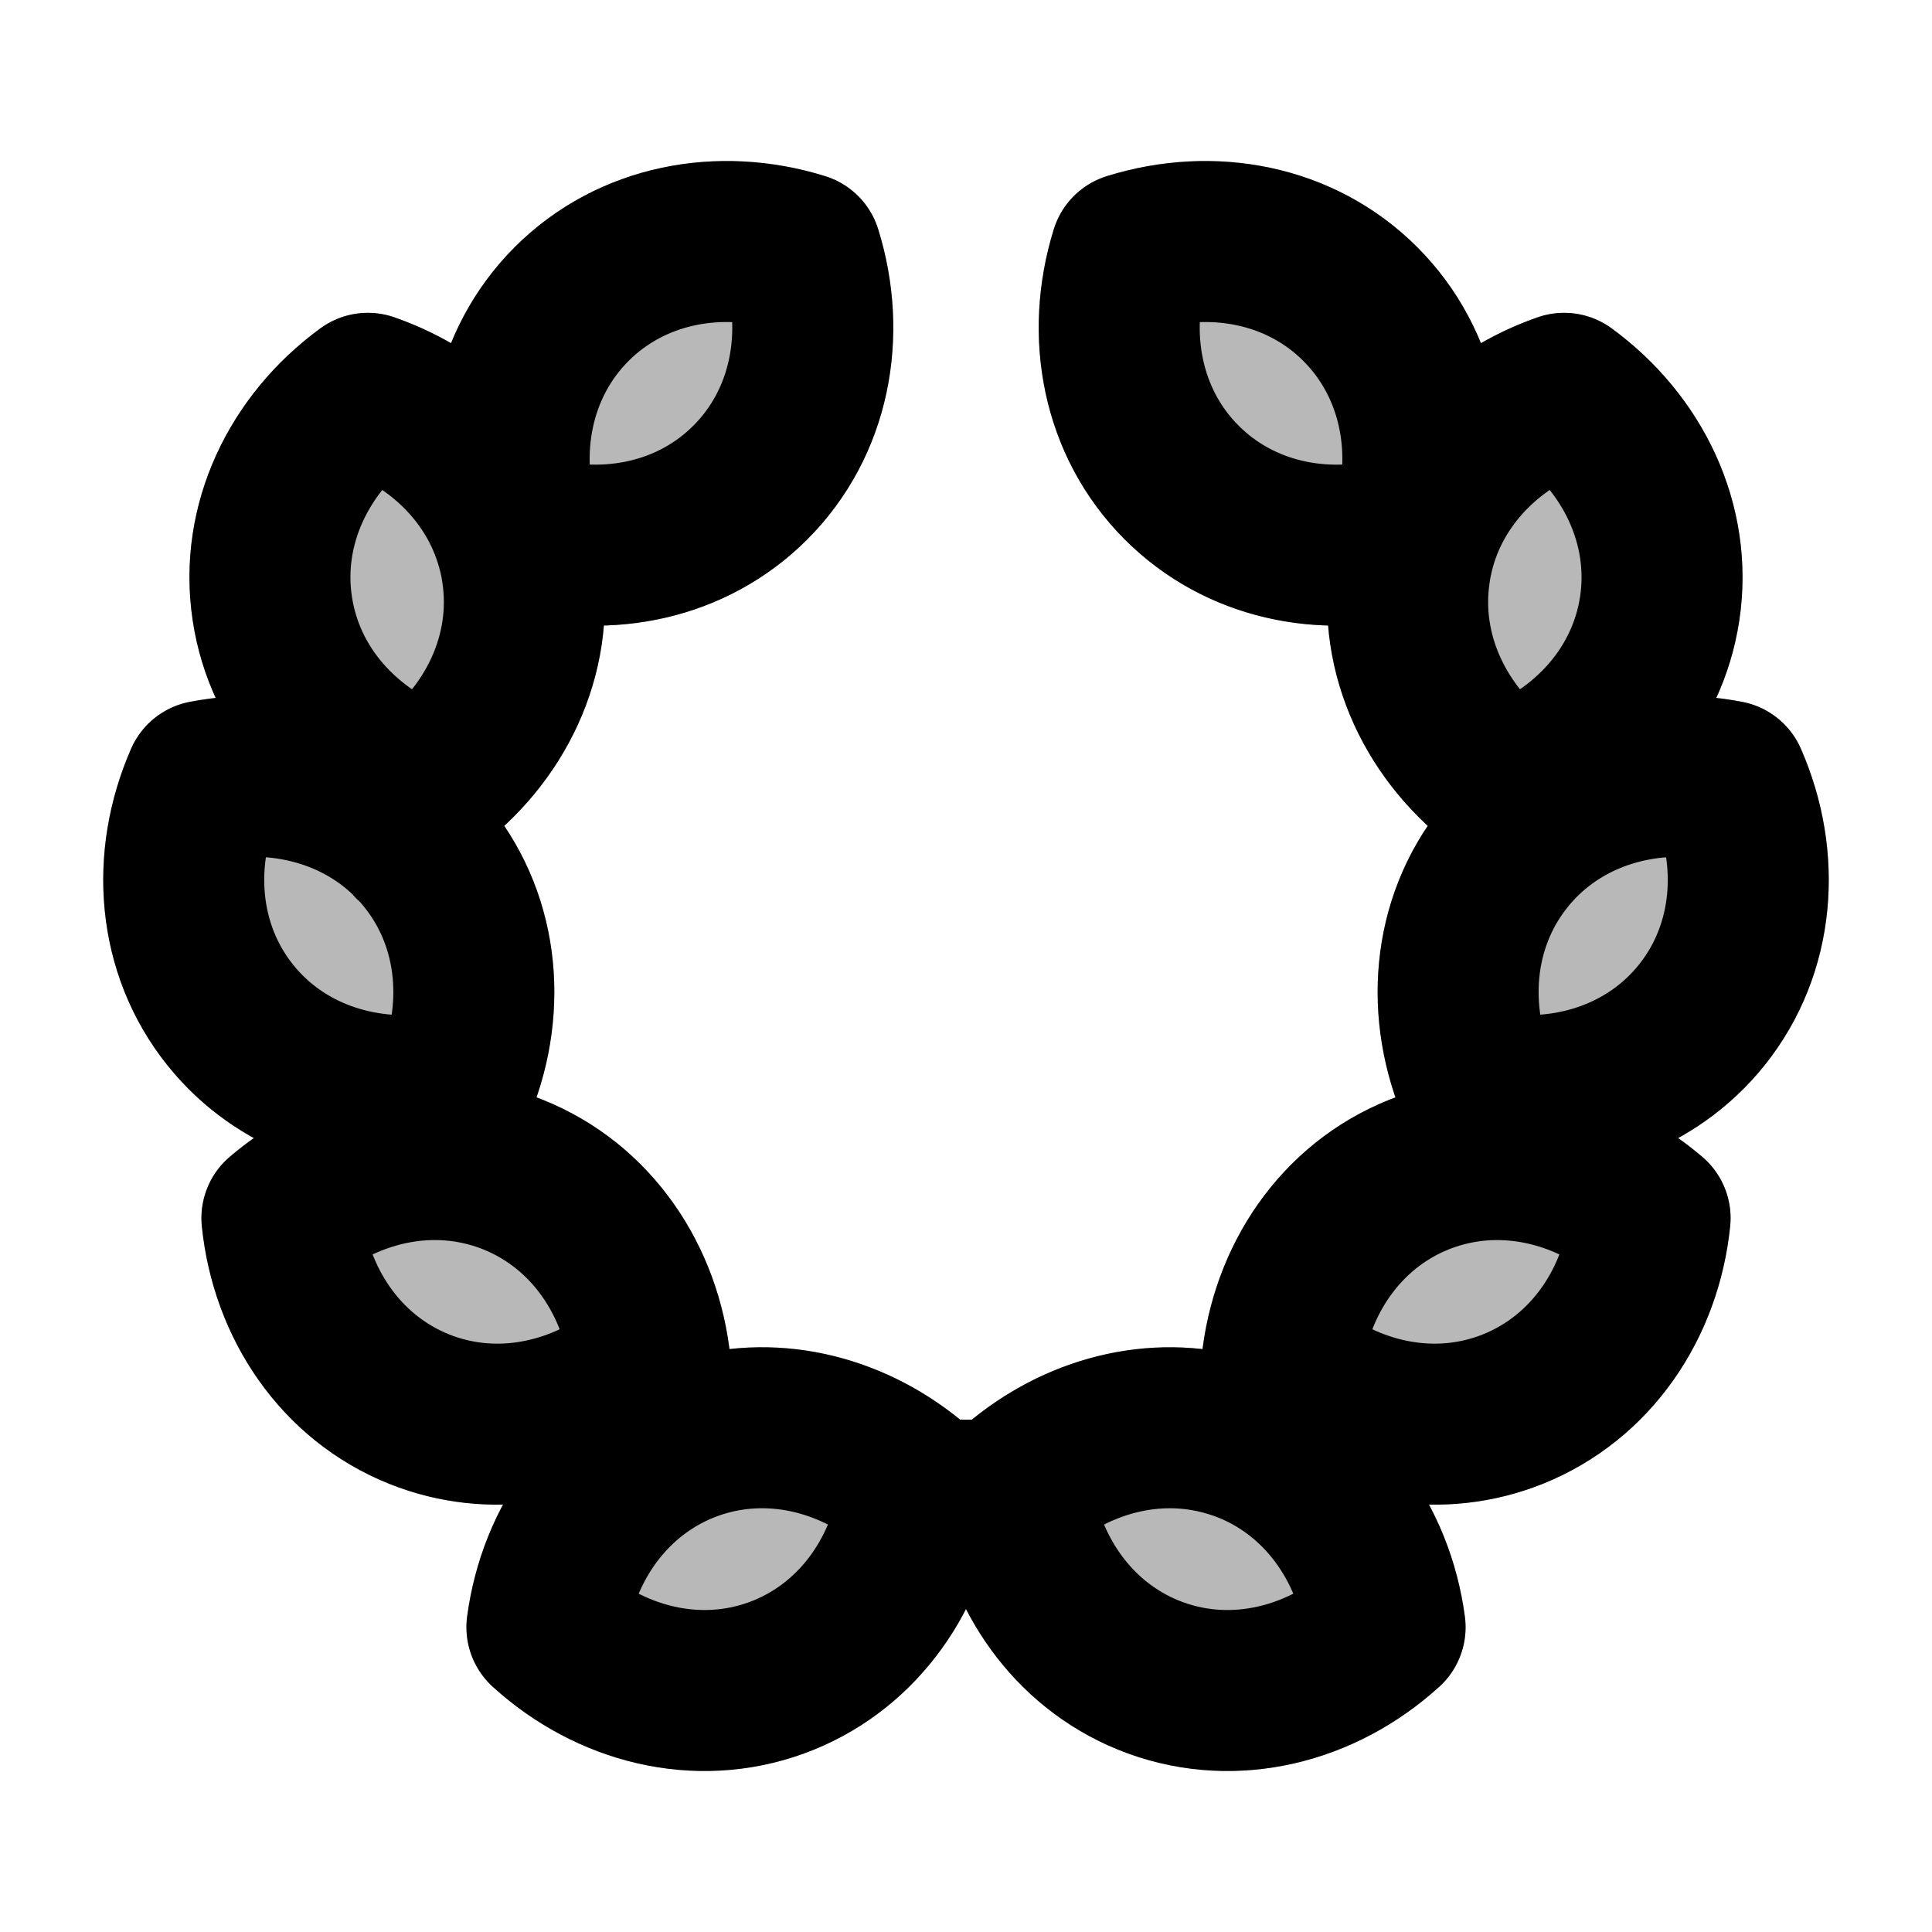 <svg
  xmlns="http://www.w3.org/2000/svg"
  width="24"
  height="24"
  viewBox="0 0 24 24"
  fill="none"
  stroke="currentColor"
  stroke-width="2"
  stroke-linecap="round"
  stroke-linejoin="round"
>
  <g opacity="0.28"><path d="M6.373 14.591C7.351 14.983 7.971 15.91 8.079 16.964C7.274 17.652 6.186 17.896 5.208 17.505C4.23 17.113 3.61 16.186 3.502 15.132C4.307 14.444 5.395 14.2 6.373 14.591Z" fill="currentColor"/><path d="M8.571 17.894C9.561 17.533 10.641 17.81 11.425 18.522C11.421 18.552 11.417 18.581 11.412 18.61C11.248 19.622 10.61 20.49 9.648 20.842C8.658 21.203 7.578 20.926 6.794 20.214C6.934 19.164 7.582 18.256 8.571 17.894Z" fill="currentColor"/><path d="M5.31 10.648C5.967 11.47 6.049 12.583 5.623 13.553C4.584 13.754 3.516 13.429 2.859 12.607C2.201 11.784 2.12 10.671 2.545 9.701C3.585 9.5 4.652 9.825 5.31 10.648Z" fill="currentColor"/><path d="M6.485 7.093C6.641 8.135 6.152 9.138 5.297 9.763C4.297 9.414 3.537 8.598 3.382 7.556C3.226 6.514 3.715 5.511 4.57 4.886C5.57 5.234 6.33 6.051 6.485 7.093Z" fill="currentColor"/><path d="M9.32 5.995C8.575 6.74 7.479 6.944 6.468 6.629C6.152 5.618 6.357 4.522 7.101 3.777C7.846 3.032 8.943 2.828 9.954 3.143C10.269 4.154 10.065 5.251 9.32 5.995Z" fill="currentColor"/><path d="M17.627 14.591C16.649 14.983 16.029 15.91 15.921 16.964C15.996 17.028 16.074 17.089 16.154 17.145C16.929 17.692 17.906 17.859 18.792 17.505C19.77 17.113 20.39 16.186 20.498 15.132C19.693 14.444 18.605 14.2 17.627 14.591Z" fill="currentColor"/><path d="M15.429 17.894C15.341 17.863 15.253 17.836 15.165 17.814C14.251 17.585 13.29 17.873 12.575 18.522C12.579 18.551 12.583 18.581 12.588 18.61C12.752 19.622 13.39 20.49 14.352 20.842C15.341 21.203 16.422 20.926 17.206 20.214C17.066 19.164 16.418 18.256 15.429 17.894Z" fill="currentColor"/><path d="M18.69 10.648C18.032 11.47 17.951 12.583 18.376 13.553C19.416 13.754 20.483 13.429 21.141 12.607C21.799 11.784 21.88 10.671 21.455 9.701C20.415 9.5 19.348 9.825 18.69 10.648Z" fill="currentColor"/><path d="M17.515 7.093C17.359 8.135 17.848 9.138 18.703 9.763C19.703 9.414 20.462 8.598 20.618 7.556C20.773 6.514 20.285 5.511 19.43 4.886C18.43 5.234 17.67 6.051 17.515 7.093Z" fill="currentColor"/><path d="M14.68 5.995C15.425 6.74 16.521 6.944 17.532 6.629C17.848 5.618 17.643 4.522 16.898 3.777C16.154 3.032 15.057 2.828 14.046 3.143C13.731 4.154 13.935 5.251 14.68 5.995Z" fill="currentColor"/></g>
  <path d="M6.577 6.661C6.54 6.651 6.504 6.641 6.468 6.629C6.152 5.618 6.357 4.522 7.101 3.777C7.846 3.032 8.943 2.828 9.954 3.143C10.269 4.154 10.065 5.251 9.32 5.995C8.602 6.714 7.557 6.929 6.577 6.661ZM6.577 6.661C6.53 6.725 6.484 6.79 6.438 6.855M6.438 6.855C6.211 5.928 5.493 5.208 4.57 4.886C3.715 5.511 3.226 6.514 3.382 7.556C3.534 8.577 4.266 9.381 5.237 9.741M6.438 6.855C6.458 6.933 6.473 7.012 6.485 7.093C6.641 8.135 6.152 9.138 5.297 9.763C5.277 9.756 5.257 9.748 5.237 9.741M5.237 9.741C5.192 9.975 5.157 10.213 5.133 10.454M5.448 13.582C4.465 13.716 3.479 13.383 2.859 12.607C2.201 11.784 2.12 10.671 2.545 9.701C3.585 9.5 4.652 9.825 5.31 10.648C5.967 11.47 6.049 12.583 5.623 13.553C5.565 13.564 5.506 13.574 5.448 13.582ZM5.448 13.582C5.538 13.873 5.646 14.156 5.768 14.43M5.768 14.43C4.965 14.317 4.144 14.584 3.502 15.132C3.61 16.186 4.23 17.113 5.208 17.505C6.093 17.859 7.069 17.692 7.843 17.147M5.768 14.43C5.972 14.459 6.175 14.512 6.373 14.591C7.351 14.983 7.971 15.91 8.079 16.964C8.003 17.029 7.924 17.09 7.843 17.147M7.843 17.147C8.153 17.398 8.484 17.622 8.832 17.814M8.832 17.814C9.747 17.585 10.709 17.872 11.425 18.522C11.421 18.552 11.417 18.581 11.412 18.61M8.832 17.814C8.744 17.836 8.657 17.863 8.571 17.894C7.582 18.256 6.934 19.164 6.794 20.214C7.578 20.926 8.658 21.203 9.648 20.842C10.61 20.49 11.248 19.622 11.412 18.61M11.412 18.61C11.605 18.627 11.8 18.636 11.998 18.636C12.196 18.636 12.393 18.627 12.588 18.61M12.588 18.61C12.752 19.622 13.39 20.49 14.352 20.842C15.341 21.203 16.422 20.926 17.206 20.214C17.066 19.164 16.418 18.256 15.429 17.894C15.341 17.863 15.253 17.836 15.165 17.814M12.588 18.61C12.583 18.581 12.579 18.551 12.575 18.522C13.29 17.873 14.251 17.585 15.165 17.814M15.165 17.814C15.513 17.62 15.844 17.397 16.154 17.145M16.154 17.145C16.929 17.692 17.906 17.859 18.792 17.505C19.77 17.113 20.39 16.186 20.498 15.132C19.855 14.583 19.031 14.316 18.227 14.431M16.154 17.145C16.074 17.089 15.996 17.028 15.921 16.964C16.029 15.91 16.649 14.983 17.627 14.591C17.823 14.513 18.024 14.46 18.227 14.431M18.227 14.431C18.349 14.157 18.457 13.873 18.547 13.581M18.547 13.581C19.532 13.717 20.519 13.384 21.141 12.607C21.799 11.784 21.88 10.671 21.455 9.701C20.501 9.517 19.524 9.775 18.862 10.453M18.547 13.581C18.49 13.573 18.433 13.564 18.376 13.553C17.951 12.583 18.032 11.47 18.69 10.648C18.744 10.579 18.802 10.515 18.862 10.453M18.862 10.453C18.838 10.213 18.803 9.976 18.759 9.743M18.759 9.743C19.731 9.384 20.465 8.578 20.618 7.556C20.773 6.514 20.285 5.511 19.43 4.886C18.506 5.208 17.786 5.93 17.56 6.86M18.759 9.743C18.74 9.749 18.721 9.756 18.703 9.763C17.848 9.138 17.359 8.135 17.515 7.093C17.526 7.014 17.542 6.937 17.56 6.86M17.56 6.86C17.514 6.794 17.467 6.727 17.419 6.662M17.419 6.662C17.457 6.652 17.495 6.641 17.532 6.629C17.848 5.618 17.643 4.522 16.898 3.777C16.154 3.032 15.057 2.828 14.046 3.143C13.731 4.154 13.935 5.251 14.68 5.995C15.397 6.713 16.44 6.929 17.419 6.662Z" stroke="currentColor" stroke-width="2"/>
</svg>